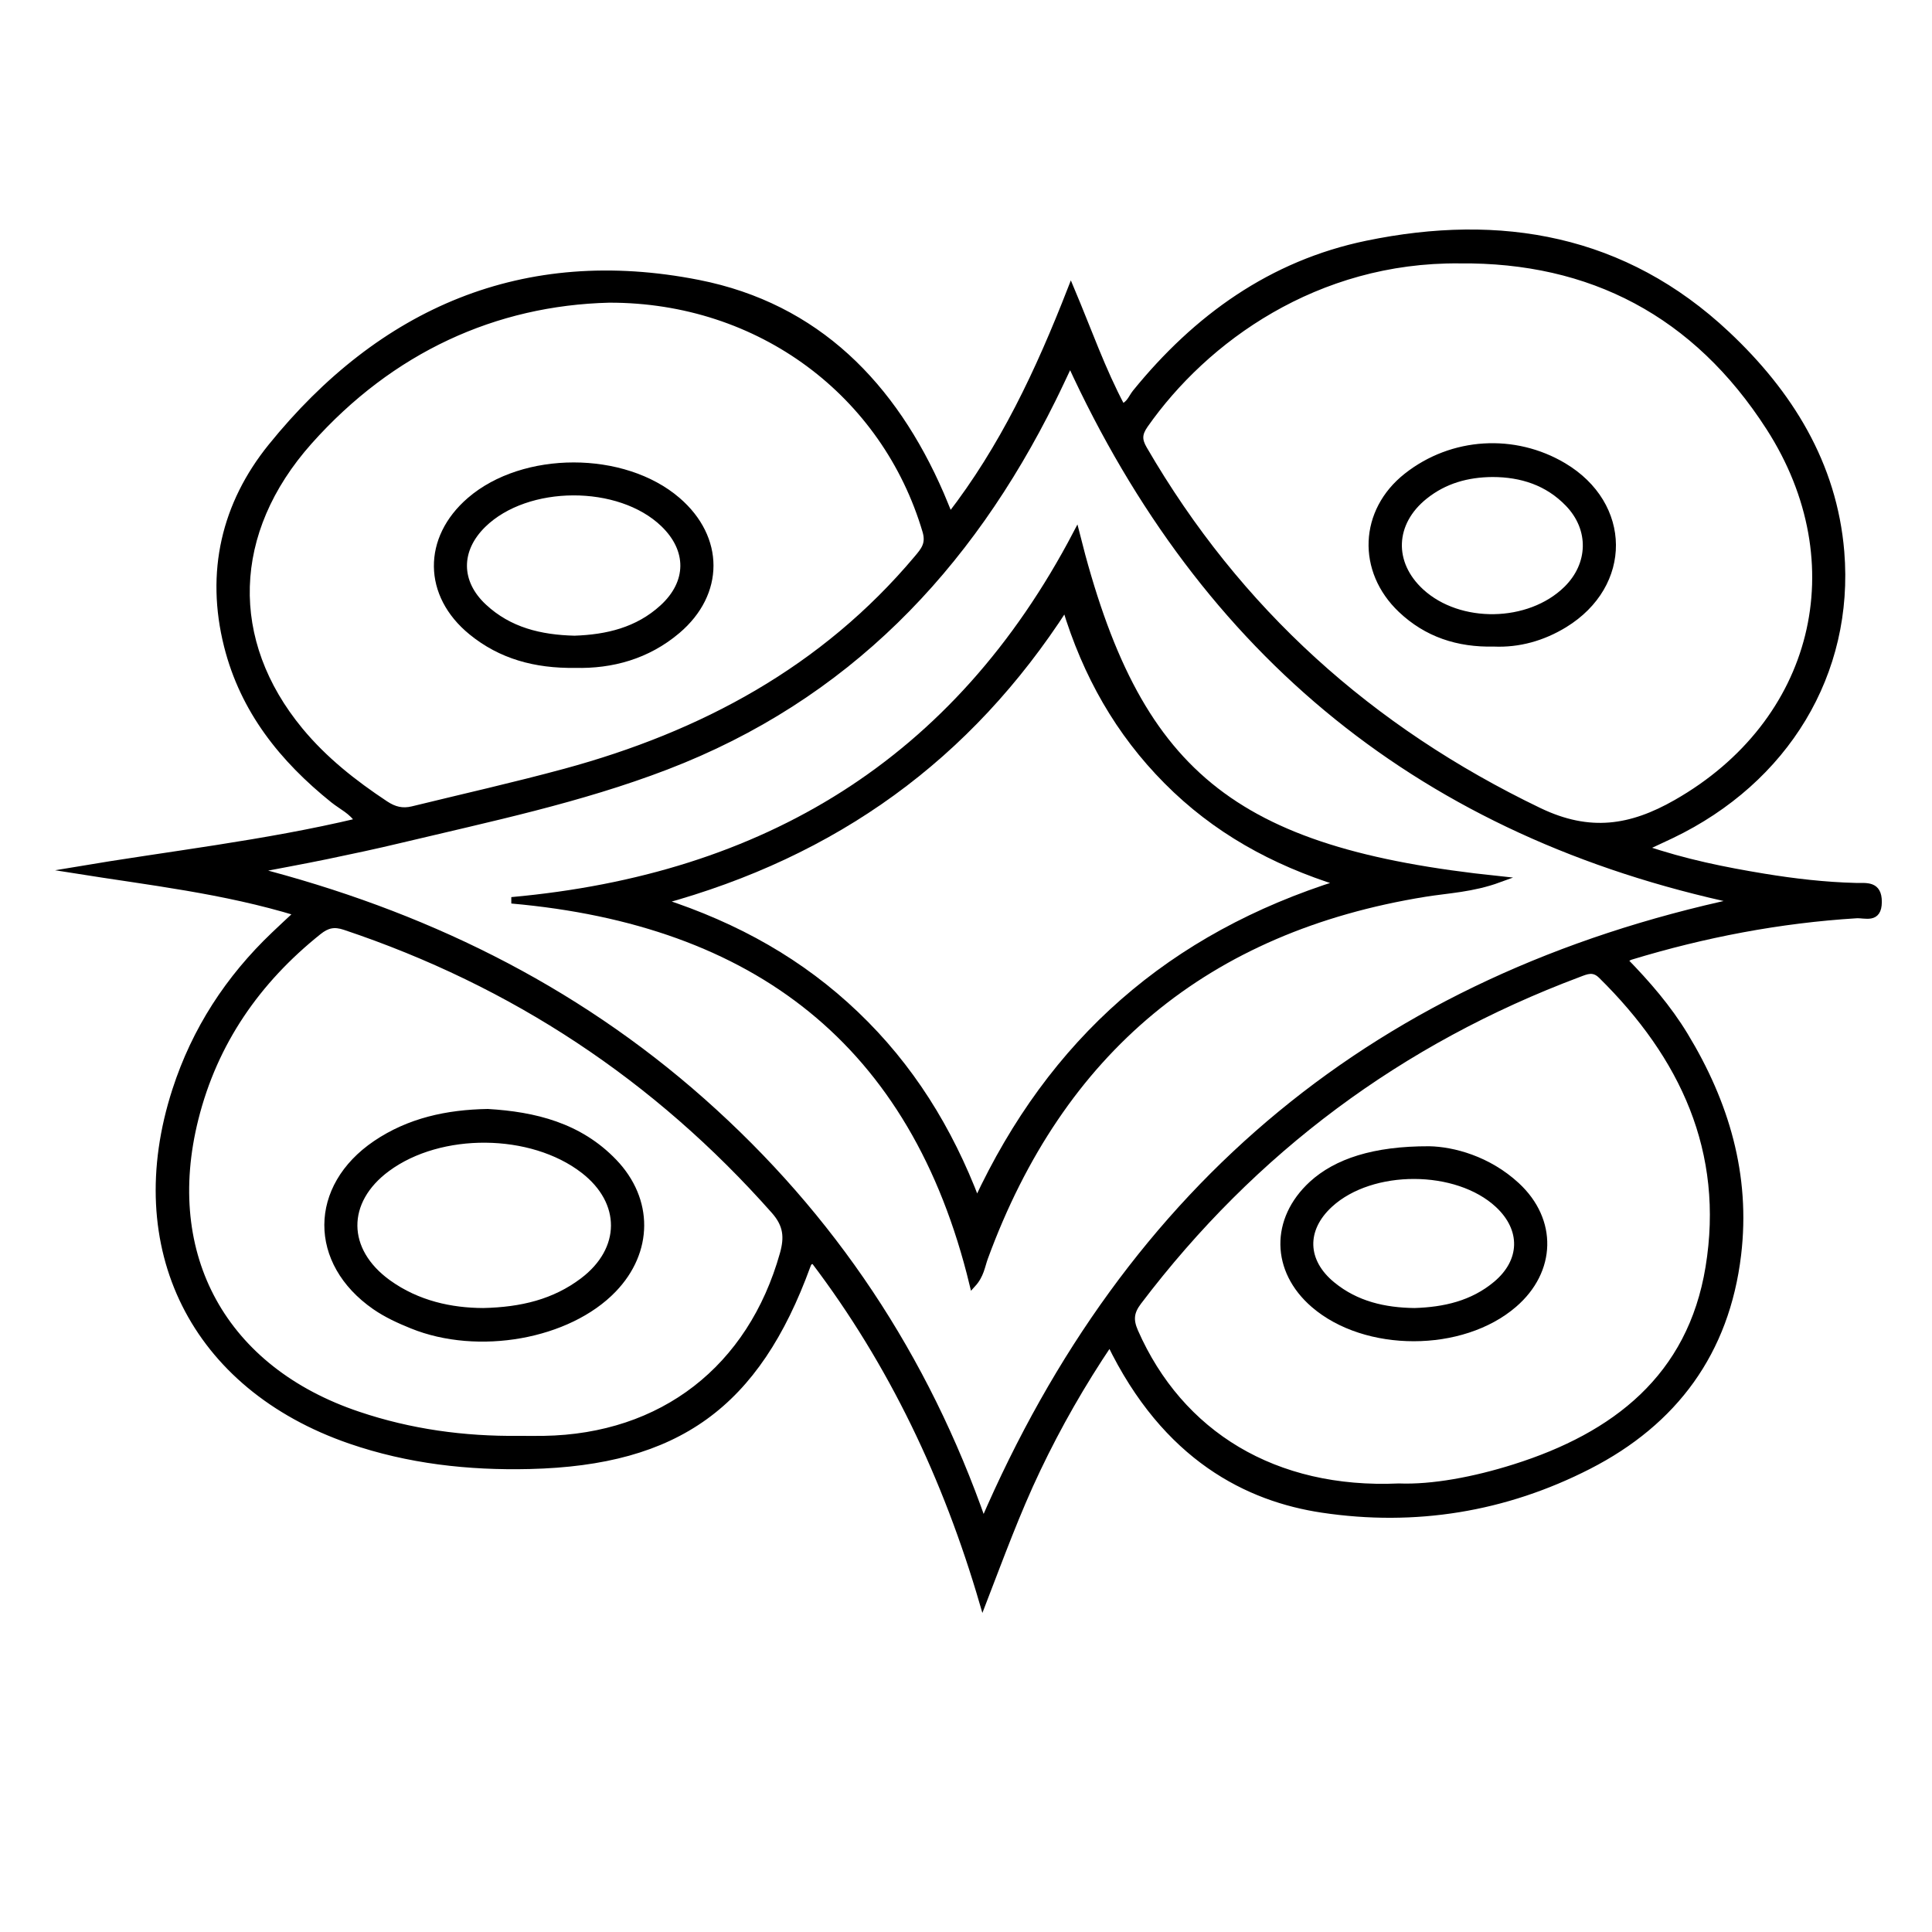 <?xml version="1.0" encoding="utf-8"?>
<!-- Generator: Adobe Illustrator 23.0.0, SVG Export Plug-In . SVG Version: 6.00 Build 0)  -->
<svg version="1.0" xmlns="http://www.w3.org/2000/svg" xmlns:xlink="http://www.w3.org/1999/xlink" x="0px" y="0px"
	 viewBox="0 0 3000 3000" style="enable-background:new 0 0 3000 3000;" xml:space="preserve">
<style type="text/css">
	.st0{stroke:#000000;stroke-width:10;stroke-miterlimit:10;}
</style>
<g id="Layer_1">
</g>
<g id="Layer_2">
	<g>
		<path class="st0" d="M2521.9,1490.7c35.9,36.7,68.4,74.3,94.3,117c63.6,104.8,97.2,217.1,82.4,340.8
			c-18.1,151-98.3,259.6-231.8,327.9c-130,66.5-269.5,89.1-413.7,67.5c-114-17.1-242.9-79.2-329.7-259.2
			c-43.3,64.3-80.3,129.1-112.5,196.6c-32,67-57.4,136.7-84.8,207.7c-56.5-193.4-141-371.9-261.8-531.1c-7.6-0.8-9.2,3.5-10.6,7.3
			c-78.9,216.3-201.9,305.4-431.2,310.9c-94.9,2.3-188.3-8.1-278.6-39.2c-243.1-83.8-350.7-299.2-271.4-544
			c30.3-93.7,82.4-173.8,153.7-241.6c10.9-10.4,21.9-20.6,36.1-33.8c-115-35.2-230.5-47.9-345.9-66.3
			c146.2-24.7,293.7-40.9,440.2-75.8c-9.9-16-26.1-23-39-33.4c-78.8-63.3-139.5-138.8-164.8-239.1C324,888.4,349,782.8,421,693.7
			c170.9-211.5,392.5-307.6,663.5-254.1c183.9,36.3,302.9,158.8,376.3,327.9c4.3,9.8,8.1,19.8,14.1,34.2
			c82.7-106.9,137.8-224.2,188.1-353c27.5,65.3,48.5,125.7,79.1,183.2c11.7-3.4,15-14.6,21.1-22.2c94.5-116.4,211.3-200.4,359.3-231
			c207.7-43,399.6-9.4,558.9,140.3c97.2,91.3,166.1,201.4,177.4,337.8c15.5,188.6-86,354.9-263,439.9c-12.4,6-25,11.6-43.9,20.5
			c65.1,22.2,126.1,34.3,187.3,44.4c47,7.7,94.4,13.2,142.2,14.4c16.4,0.4,35.9-3.6,35.7,24.7c-0.2,28.6-20.8,19.4-34.5,20.2
			c-119.5,7.4-236.1,29.7-350.5,64.5C2529.5,1486.2,2527,1488,2521.9,1490.7z M1661.7,563.1c-10.6,22.3-18.6,39.8-27.2,57
			c-130.4,263.3-320.9,463.1-600.1,570.2c-134,51.4-273.9,80.5-412.8,113.7c-37.9,9.1-76,17.2-114.1,25.1
			c-37.8,7.8-75.9,14.7-113.8,22c260.8,66.8,495.5,180.5,696.8,358.9c202,179,346.6,396.8,436.4,654.4
			c226-525,615.1-846.1,1172.9-965.3C2212.6,1295.6,1870,1017.8,1661.7,563.1z M2266.4,404c-222.4-2.2-395.3,122.7-488.6,255.9
			c-9.6,13.8-9.8,23.2-1.5,37.4c145.9,251.4,351.4,435.9,613.4,561.9c78.8,37.9,143,27.4,213-12.5
			c218.5-124.4,280.3-371.8,144.6-582.9C2633.3,486.6,2470.3,402,2266.4,404z M945.9,465c-177.1,4.4-338.5,77.5-465.9,220.6
			c-125.1,140.6-129,309.8-14.2,448.8c37.6,45.5,83.4,81.6,132.5,114.1c14.1,9.4,26.9,12.2,42.3,8.5c78.8-19.3,158-37.1,236.3-58.3
			c213.9-58,402.2-159,547.1-331.3c10.6-12.6,19.3-22.5,13.4-42.6C1374.4,611.6,1180.5,464.5,945.9,465z M2172.1,2308.5
			c51.8,2,116.7-10,179.7-29.9c156-49.2,273.5-139.9,301.5-310.5c29.6-180.4-39.8-328.3-166.7-453.3c-12.4-12.2-23.1-7-35.3-2.4
			c-276.9,103.8-504.8,273.2-683.6,509c-12.1,16-13.2,28.3-5.3,46.4C1832.5,2227.1,1979.2,2317.2,2172.1,2308.5z M805.4,2234.6
			c13,0,26,0.2,39,0c184.3-3,321.5-109.6,371.5-287.4c7.2-25.7,5.9-45-13.6-67.1c-183-206.7-405-353.4-666.7-441
			c-16.7-5.6-27.7-3.1-41,7.5c-95.3,76.2-161.6,171.7-191.4,290.3c-53.7,213.4,44.5,390.1,253.1,460
			C637.2,2224.2,720.4,2235.5,805.4,2234.6z"/>
		<path class="st0" d="M794.4,1398c392.9-35.5,690.9-214.4,877-569.7c93.4,372.9,240.2,493.5,656,537.1
			c-41.4,15.1-78.9,16.4-114.9,22.2c-338.7,54.8-565.5,244-683.3,565.3c-4.7,12.8-6.1,27.2-18.8,41.1
			C1419.2,1618,1172.1,1431.4,794.4,1398z M2081.5,1371.1c-105.3-32.8-195-83-269.6-158.2c-74.7-75.2-125.6-164.4-157.6-270.2
			c-150.3,233.3-357.2,382.8-628.1,456.8c119.2,38.7,218.1,94.9,302.6,175.5c84.6,80.7,145.1,177.4,188.1,290.7
			C1632.9,1616.2,1818.4,1453.5,2081.5,1371.1z"/>
		<path class="st0" d="M2319.7,999c-56,1.3-104.3-14.7-144.1-52.4c-63.7-60.5-60.3-152.7,8.8-207.2c70.9-55.9,167.5-60.9,243.3-15.9
			c101.3,60.2,102.2,184.4,1.7,246.1C2395.4,990.4,2358.2,1000.7,2319.7,999z M2317.6,735.7c-38.9,0.3-74.6,10-105.5,34.8
			c-51.5,41.3-53.9,104.1-5.5,148.5c59.5,54.5,167.9,52.6,225.8-3.9c39.3-38.4,40.8-93.8,2.6-133.3
			C2403.1,748.8,2362.7,735.8,2317.6,735.7z"/>
		<path class="st0" d="M893.3,1032.1c-62.3,0.9-115.6-13.8-161.1-50.9c-70.5-57.5-71.2-144.9-2.5-204.2
			c83.3-71.9,238.9-71.9,322.3,0c67.8,58.4,68,144.2-0.2,202.1C1005,1018.8,949.6,1033.5,893.3,1032.1z M892.1,992.1
			c50.3-1.7,98-12.8,136.9-48.4c42.9-39.3,43.1-90,1.4-130.2c-68.7-66.1-212.1-65.6-280.3,1c-40.2,39.3-40.2,89.7,1.1,128
			C790.6,979.2,839.2,990.8,892.1,992.1z"/>
		<path class="st0" d="M2219.3,1784.9c36.5,0.7,91.3,14.8,135.7,55.9c58.6,54.2,56.3,132.5-4.1,184.6
			c-80.6,69.6-230.5,69.7-310.8,0.3c-61.5-53.1-62.7-131.9-2.8-187C2075,1804.3,2133,1784.6,2219.3,1784.9z M2196.4,2036.1
			c46.4-1.4,90.2-11.3,126.8-41.9c42.8-35.8,43.8-85.6,3.2-123.5c-64-59.7-196.4-60.1-261.3-0.7c-42.4,38.8-41,88.9,3.9,125.4
			C2106,2025.6,2149.8,2035.5,2196.4,2036.1z"/>
		<path class="st0" d="M757.4,1727c72.7,4.3,142.1,21.2,195.9,77.3c56.5,58.9,55.8,139-0.9,197.9c-69.8,72.5-209.9,97.6-312.6,55.9
			c-20-8.1-39.6-17-57.5-29.4c-98.6-68.5-98.3-185.3,1.3-252.8C635.4,1740.9,694,1728.1,757.4,1727z M750.3,2036.1
			c59.9-1.3,110.7-13.8,154.7-47c64.6-48.7,64.9-122.8,1.1-172c-81-62.5-222.2-63.8-304.9-2.8c-68.9,50.8-68.3,127.6,1.6,177.9
			C648.5,2025,700.8,2035.9,750.3,2036.1z"/>
	</g>
</g>
</svg>
